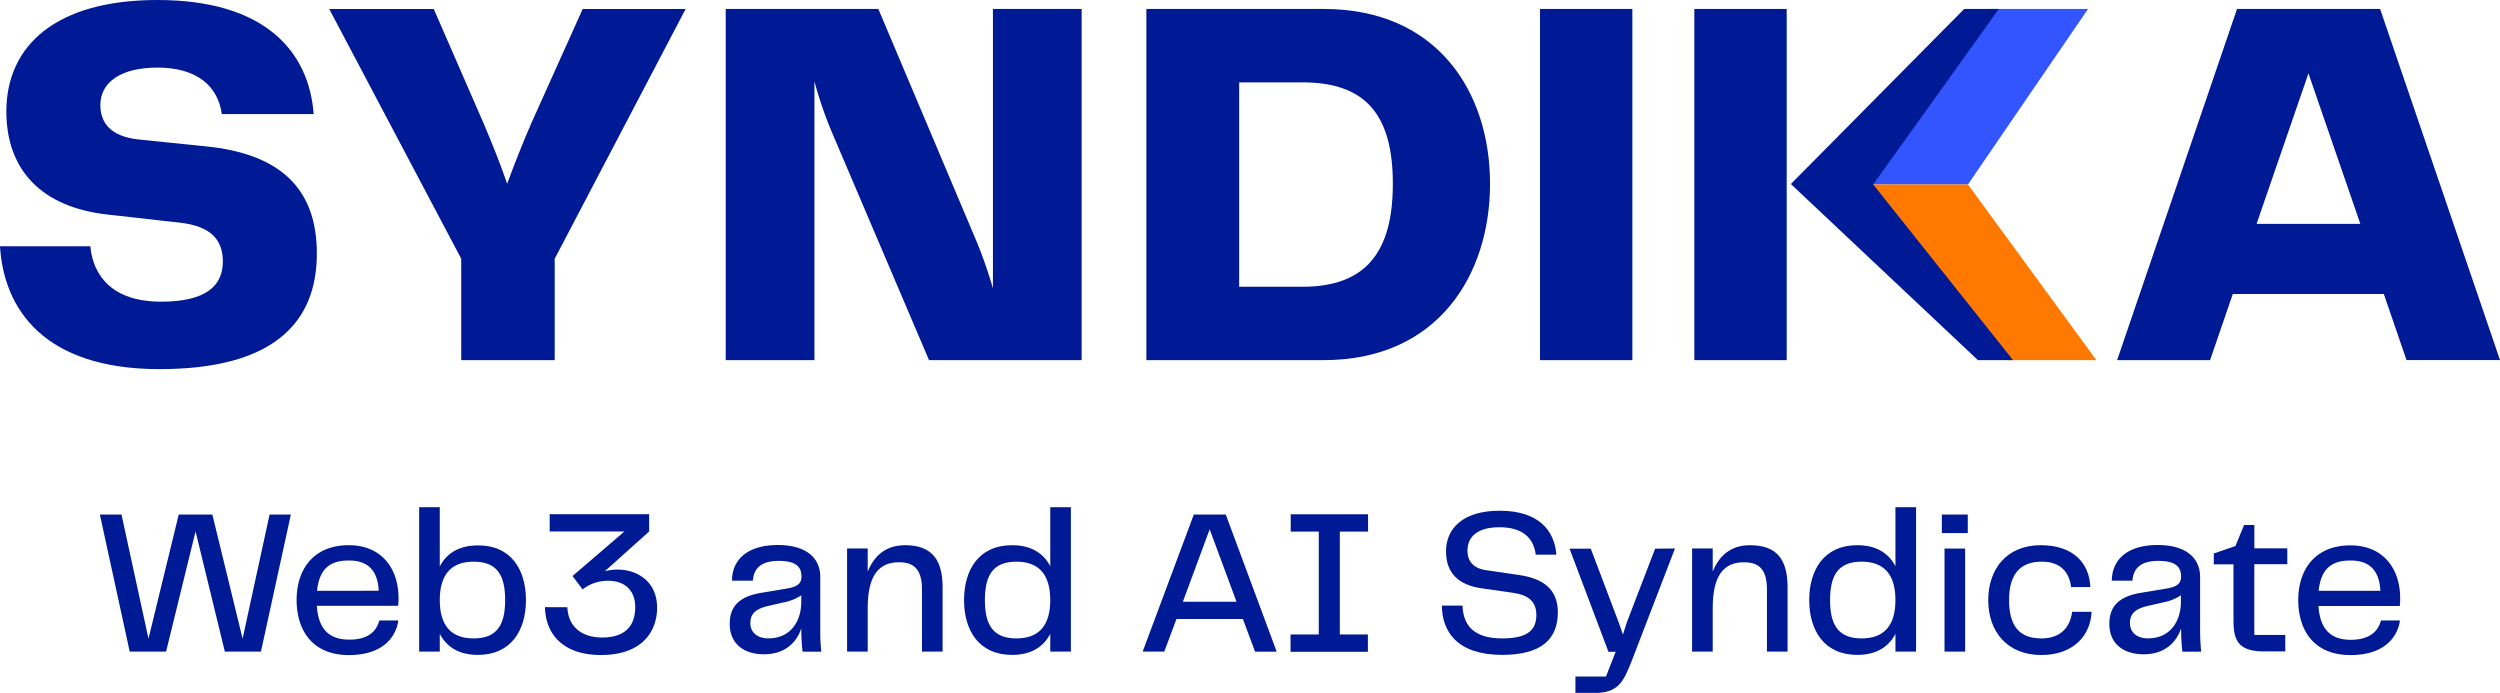 <svg xmlns:xlink="http://www.w3.org/1999/xlink" xmlns="http://www.w3.org/2000/svg" viewBox="0 0 578.19 160.24" width="578.19" height="160.24"><defs><style>.cls-1{fill:#3255ff;}.cls-2{fill:#ff7800;}.cls-3{fill:#001a96;}</style></defs><g id="Layer_2" data-name="Layer 2"><g id="Layer_1-2" data-name="Layer 1"><g id="Layer_2-2" data-name="Layer 2"><g id="Layer_1-2-2" data-name="Layer 1-2"><polygon class="cls-1" points="429.54 42.66 460.33 2.07 482.92 2.07 455.14 42.66 429.54 42.66"></polygon><polygon class="cls-2" points="455.14 42.66 484.84 83.29 464.19 83.29 429.54 42.66 455.14 42.66"></polygon><path class="cls-3" d="M47.39,33.83,31.88,32.24c-6.23-.73-8.67-3.78-8.67-7.94,0-5.37,4.88-8.67,13.19-8.67,9.16,0,14,4.28,14.9,10.75H72.55C71.45,12,61.43,0,36.4,0,13,0,1.47,10.5,1.47,25.77c0,13.8,8.43,22.1,23.08,23.81l17.71,2c6.1.85,9.28,3.54,9.28,8.91,0,5.62-3.91,9.28-14.29,9.28-11.36,0-15.75-6.1-16.36-12.82H0C.86,71.44,10.14,85.37,36.88,85.37c26.38,0,36.4-10.75,36.4-26.75,0-14.65-8.06-23.08-25.89-24.79"></path><rect class="cls-3" x="391.86" y="2.07" width="21.36" height="81.22"></rect><rect class="cls-3" x="356.17" y="2.07" width="21.36" height="81.22"></rect><path class="cls-3" d="M521.89,51.78l12-34.81,12,34.81ZM550.46,2.07H517.37L489.64,83.29h21.5L516.39,68h34.93l5.25,15.27h21.62Z"></path><path class="cls-3" d="M301.25,66.32H286.59V19.05h14.66c14.65,0,20.88,7.57,20.88,23.45,0,15.63-6.1,23.82-20.88,23.82m4.88-64.25h-41V83.29h41c26.38,0,38.48-19.66,38.48-40.79S332.51,2.07,306.13,2.07"></path><polygon class="cls-3" points="462.29 2.07 454.27 2.07 414.18 42.56 457.44 83.29 465.57 83.29 433.22 42.66 462.29 2.07"></polygon><path class="cls-3" d="M122.79,28.7c-2,4.64-3.79,9.16-5.5,13.8-1.58-4.64-3.42-9.16-5.37-13.8L100.32,2.08H76.14l30.53,57.76V83.29h21.62V59.84L158.57,2.08H134.76Z"></path><path class="cls-3" d="M229.64,66.68A107.63,107.63,0,0,0,226,56.18L203.14,2.07h-35.3V83.29h20.52V18.81a91.3,91.3,0,0,0,3.91,11.48l22.59,53h35.3V2.07H229.64Z"></path></g></g><path class="cls-3" d="M67.27,119,60.35,150.7H52l-6.77-27.81L38.41,150.7H30L23.1,119h5l6.24,28.71,7-28.71h7.77l7,28.71L62.35,119Z"></path><path class="cls-3" d="M87.73,143.5h4.39c-.43,3.29-3.05,8-11.45,8S68.6,145.79,68.6,138.73s3.91-12.64,12.07-12.64c7.58,0,11.5,5.39,11.5,12.21a11,11,0,0,1-.1,1.81H73.28c.38,6,3.43,7.82,7.53,7.82C85.15,147.93,87.06,146,87.73,143.5Zm-14.41-6.87H87.59c-.24-4.82-2.63-7-6.87-7S73.9,131.33,73.32,136.63Z"></path><path class="cls-3" d="M121.64,138.78c0,7-3.43,12.68-11.11,12.68-4.29,0-7.2-1.76-8.82-4.86v4.1H96.94V117.31h4.77V131c1.62-3.1,4.53-4.86,8.82-4.86C118.21,126.09,121.64,131.76,121.64,138.78Zm-4.81,0c0-5.92-2-8.88-7.3-8.88-5,0-7.82,2.77-7.82,8.88s2.81,8.87,7.82,8.87C114.82,147.65,116.83,144.69,116.83,138.78Z"></path><path class="cls-3" d="M131.23,140.44c.14,4.49,3.34,7,8,7,4.86,0,7.68-2.2,7.68-7.06,0-3.58-2.15-6.06-6.3-6.06a9.37,9.37,0,0,0-5.87,2l-2.33-3.1,12-10.3H127.13v-4h23v4l-10.26,9.2a11,11,0,0,1,3.1-.38c4.06,0,9,2.48,9,8.83,0,5.1-3.1,10.92-13,10.92-8.49,0-12.79-4.58-12.93-11.07Z"></path><path class="cls-3" d="M168.77,144.31c0-3.82,1.91-6.3,7.25-7.2l6-1c2.29-.38,3.34-1.09,3.34-2.76,0-2.15-1.14-3.63-5.24-3.63-3.92,0-5.78,1.58-6,4.58H169.3c0-5.06,3.81-8.25,10.59-8.25,6.58,0,9.82,3,9.82,7.39v11.83c0,1.77,0,3.2.24,5.44h-4.34a50.51,50.51,0,0,1-.29-5.39c-.95,3-3.57,6-8.63,6C171.82,151.32,168.77,148.7,168.77,144.31Zm16.55-5.2v-1.43a11.23,11.23,0,0,1-4.24,1.67l-3.29.76c-3,.67-4.25,1.81-4.25,4s1.67,3.53,4.15,3.53C182.7,147.65,185.32,143.88,185.32,139.11Z"></path><path class="cls-3" d="M218,135.82V150.7h-4.77V136.25c0-5-2.29-6.21-5.29-6.21-4.68,0-7.26,3-7.26,10.59V150.7h-4.77V126.85h4.77v5.34c1.44-3.53,4.06-6.1,8.64-6.1C215.61,126.09,218,129.57,218,135.82Z"></path><path class="cls-3" d="M247.67,117.31V150.7H242.9v-4.1c-1.62,3.1-4.53,4.86-8.83,4.86-7.68,0-11.11-5.67-11.11-12.68s3.43-12.69,11.11-12.69c4.3,0,7.21,1.76,8.83,4.86V117.31Zm-4.77,21.47c0-6.11-2.82-8.88-7.83-8.88-5.29,0-7.29,3-7.29,8.88s2,8.87,7.29,8.87C240.08,147.65,242.9,144.88,242.9,138.78Z"></path><path class="cls-3" d="M287.45,143.16H272.09l-2.82,7.54h-5L276.1,119h7.39l11.78,31.72h-5Zm-1.48-4-6.2-16.74-6.2,16.74Z"></path><path class="cls-3" d="M309.87,122.94v23.8h6.49v4H298.47v-4H305v-23.8h-6.49v-4h17.89v4Z"></path><path class="cls-3" d="M338.25,140.06c.14,4.82,2.91,7.59,9.16,7.59s7.91-2.2,7.91-5.44c0-3-1.76-4.58-5.34-5.1l-7.34-1.05c-5.39-.77-8.21-3.58-8.21-8.54,0-5.3,3.91-9.4,12.4-9.4,8.92,0,12.69,4.48,13.12,10.16h-4.77c-.47-3.82-3-6.34-8.39-6.34-5.16,0-7.4,2.24-7.4,5.43,0,2.34,1.29,4.06,4.25,4.49l7.77,1.14c5.54.81,8.88,3.34,8.88,8.59,0,6.25-3.82,9.87-12.88,9.87-10.4,0-13.93-5.43-13.93-11.4Z"></path><path class="cls-3" d="M387.38,126.85l-10,26c-2,5.06-3.15,7.44-8.92,7.44h-4.1v-3.82h7.06l2.24-5.72H372l-9-23.85h4.91l6.44,17,1,2.86.91-2.86,6.53-17Z"></path><path class="cls-3" d="M413.42,135.82V150.7h-4.77V136.25c0-5-2.29-6.21-5.29-6.21-4.67,0-7.25,3-7.25,10.59V150.7h-4.77V126.85h4.77v5.34c1.43-3.53,4.05-6.1,8.63-6.1C411.09,126.09,413.42,129.57,413.42,135.82Z"></path><path class="cls-3" d="M443.14,117.31V150.7h-4.77v-4.1c-1.62,3.1-4.53,4.86-8.82,4.86-7.68,0-11.12-5.67-11.12-12.68s3.44-12.69,11.12-12.69c4.29,0,7.2,1.76,8.82,4.86V117.31Zm-4.77,21.47c0-6.11-2.81-8.88-7.82-8.88-5.3,0-7.3,3-7.3,8.88s2,8.87,7.3,8.87C435.56,147.65,438.37,144.88,438.37,138.78Z"></path><path class="cls-3" d="M449.1,119h6v4.29h-6Zm.62,7.87h4.77V150.7h-4.77Z"></path><path class="cls-3" d="M472,126.09c7.44,0,11.21,4.1,11.45,9.68H479c-.38-3.2-2.24-5.87-6.77-5.87s-7.58,2.34-7.58,8.88,2.86,8.87,7.48,8.87,6.68-2.77,7.11-6.16h4.49c-.19,5.3-4.06,10-11.6,10-8.06,0-12.3-5.58-12.3-12.68S464,126.09,472,126.09Z"></path><path class="cls-3" d="M487.84,144.31c0-3.82,1.9-6.3,7.25-7.2l6-1c2.29-.38,3.34-1.09,3.34-2.76,0-2.15-1.15-3.63-5.25-3.63-3.91,0-5.77,1.58-6,4.58h-4.77c.05-5.06,3.82-8.25,10.59-8.25,6.58,0,9.83,3,9.83,7.39v11.83c0,1.77.05,3.2.24,5.44h-4.34a48,48,0,0,1-.29-5.39c-1,3-3.58,6-8.64,6C490.89,151.32,487.84,148.7,487.84,144.31Zm16.55-5.2v-1.43a11.34,11.34,0,0,1-4.25,1.67l-3.29.76c-3,.67-4.24,1.81-4.24,4s1.67,3.53,4.15,3.53C501.77,147.65,504.39,143.88,504.39,139.11Z"></path><path class="cls-3" d="M516.55,143.69V130.52H512V128l5-1.72,2-4.86h2.38v5.39H529v3.67h-7.63v16.36h7.16v3.82h-4.72C518,150.7,516.55,148.46,516.55,143.69Z"></path><path class="cls-3" d="M550.66,143.5h4.39c-.43,3.29-3.06,8-11.45,8s-12.07-5.67-12.07-12.73,3.91-12.64,12.07-12.64c7.58,0,11.5,5.39,11.5,12.21a11,11,0,0,1-.1,1.81H536.21c.38,6,3.43,7.82,7.53,7.82C548.08,147.93,550,146,550.66,143.5Zm-14.41-6.87h14.27c-.24-4.82-2.63-7-6.87-7S536.82,131.33,536.25,136.63Z"></path></g></g></svg>